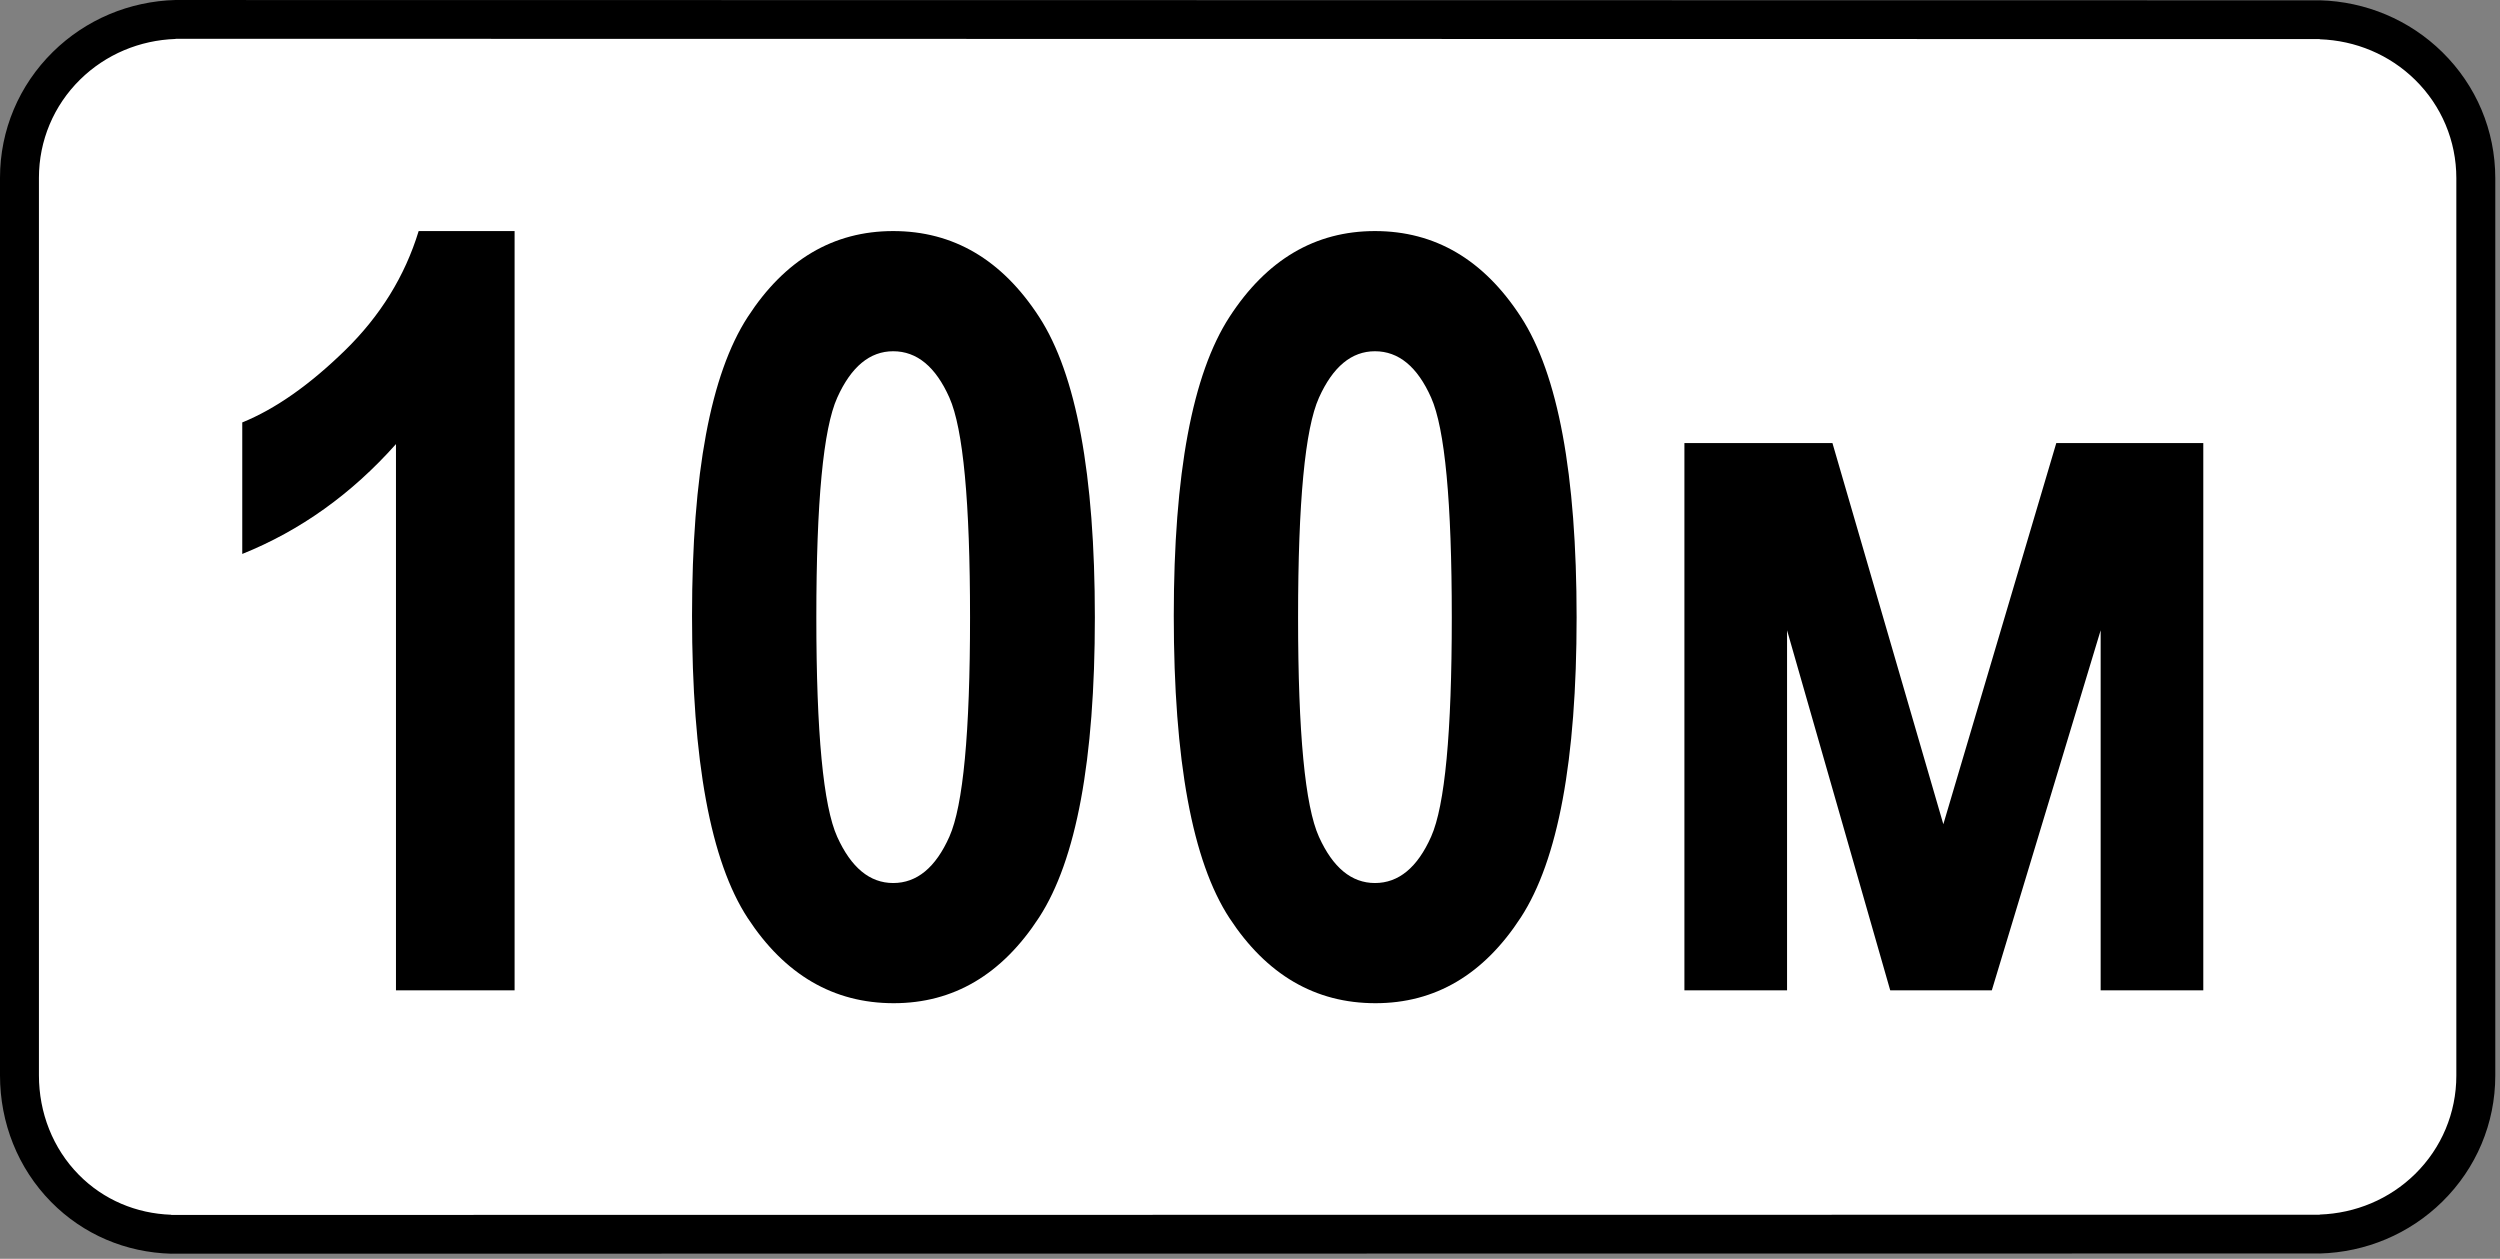 <svg clip-rule="evenodd" fill-rule="evenodd" stroke-linejoin="round" stroke-miterlimit="2" viewBox="0 0 284 143" xmlns="http://www.w3.org/2000/svg"><rect x="0" y="0" width="284" height="143" fill="#808080" stroke="none"/><path d="m282.736 22.485c0-11.948-9.7-21.647-21.647-21.647h-236.875c-11.948 0-21.647 9.699-21.647 21.647v97.816c0 11.948 9.699 21.647 21.647 21.647h236.875c11.947 0 21.647-9.699 21.647-21.647z" fill="#fff"/><path d="m19.939 0c-5.224.141-10.185 2.213-13.926 5.892-3.853 3.789-6.013 8.895-6.013 14.307v101.965c0 5.383 2.026 10.545 5.814 14.385 3.644 3.695 8.475 5.732 13.635 5.873v-.004l244.073-.023v.004c5.225-.141 10.187-2.215 13.928-5.893 3.853-3.789 6.014-8.894 6.014-14.307v-101.966c0-5.412-2.161-10.519-6.014-14.307-3.741-3.679-8.703-5.751-13.928-5.892v.003l-243.583-.034v-.003zm243.583 4.461c4.062.137 7.925 1.744 10.837 4.609 3.005 2.955 4.681 6.944 4.681 11.163v101.966c0 4.219-1.676 8.209-4.681 11.165-2.912 2.863-6.775 4.47-10.837 4.609v.019l-244.073.024v-.02c-3.961-.136-7.686-1.693-10.491-4.537-2.972-3.013-4.535-7.078-4.535-11.295v-101.965c0-4.219 1.675-8.208 4.681-11.164 2.912-2.863 6.774-4.471 10.835-4.609v-.02l243.583.034z"/><g fill-rule="nonzero"><path d="m58.458 112.499h-13.476v-62.05c-5.039 5.664-10.86 9.824-17.461 12.48v-14.941c3.75-1.524 7.637-4.248 11.66-8.174s6.816-8.447 8.379-13.565h10.898z"/><path d="m101.466 26.249c6.836 0 12.363 3.252 16.582 9.756s6.328 17.881 6.328 34.131c0 16.211-2.109 27.569-6.328 34.072-4.219 6.504-9.726 9.756-16.523 9.756-6.836 0-12.364-3.222-16.582-9.668-4.219-6.445-6.328-17.89-6.328-34.336 0-16.132 2.109-27.451 6.328-33.955 4.218-6.504 9.726-9.756 16.523-9.756zm0 13.653c-2.656 0-4.775 1.758-6.357 5.273-1.582 3.516-2.373 11.836-2.373 24.961s.791 21.436 2.373 24.932 3.701 5.244 6.357 5.244c2.695 0 4.824-1.758 6.387-5.273 1.562-3.516 2.344-11.817 2.344-24.903 0-13.125-.782-21.445-2.344-24.961-1.563-3.515-3.692-5.273-6.387-5.273z"/><path d="m156.193 26.249c6.836 0 12.363 3.252 16.582 9.756s6.328 17.881 6.328 34.131c0 16.211-2.109 27.569-6.328 34.072-4.219 6.504-9.727 9.756-16.524 9.756-6.836 0-12.363-3.222-16.582-9.668-4.218-6.445-6.328-17.89-6.328-34.336 0-16.132 2.11-27.451 6.328-33.955 4.219-6.504 9.727-9.756 16.524-9.756zm0 13.653c-2.657 0-4.776 1.758-6.358 5.273-1.582 3.516-2.373 11.836-2.373 24.961s.791 21.436 2.373 24.932 3.701 5.244 6.358 5.244c2.695 0 4.824-1.758 6.386-5.273 1.563-3.516 2.344-11.817 2.344-24.903 0-13.125-.781-21.445-2.344-24.961-1.562-3.515-3.691-5.273-6.386-5.273z"/><path d="m191.349 112.499v-62.168h16.816l12.598 43.301 12.832-43.301h16.699v62.168h-11.66v-40.898l-12.363 40.898h-11.543l-11.719-40.898v40.898z"/></g></svg>